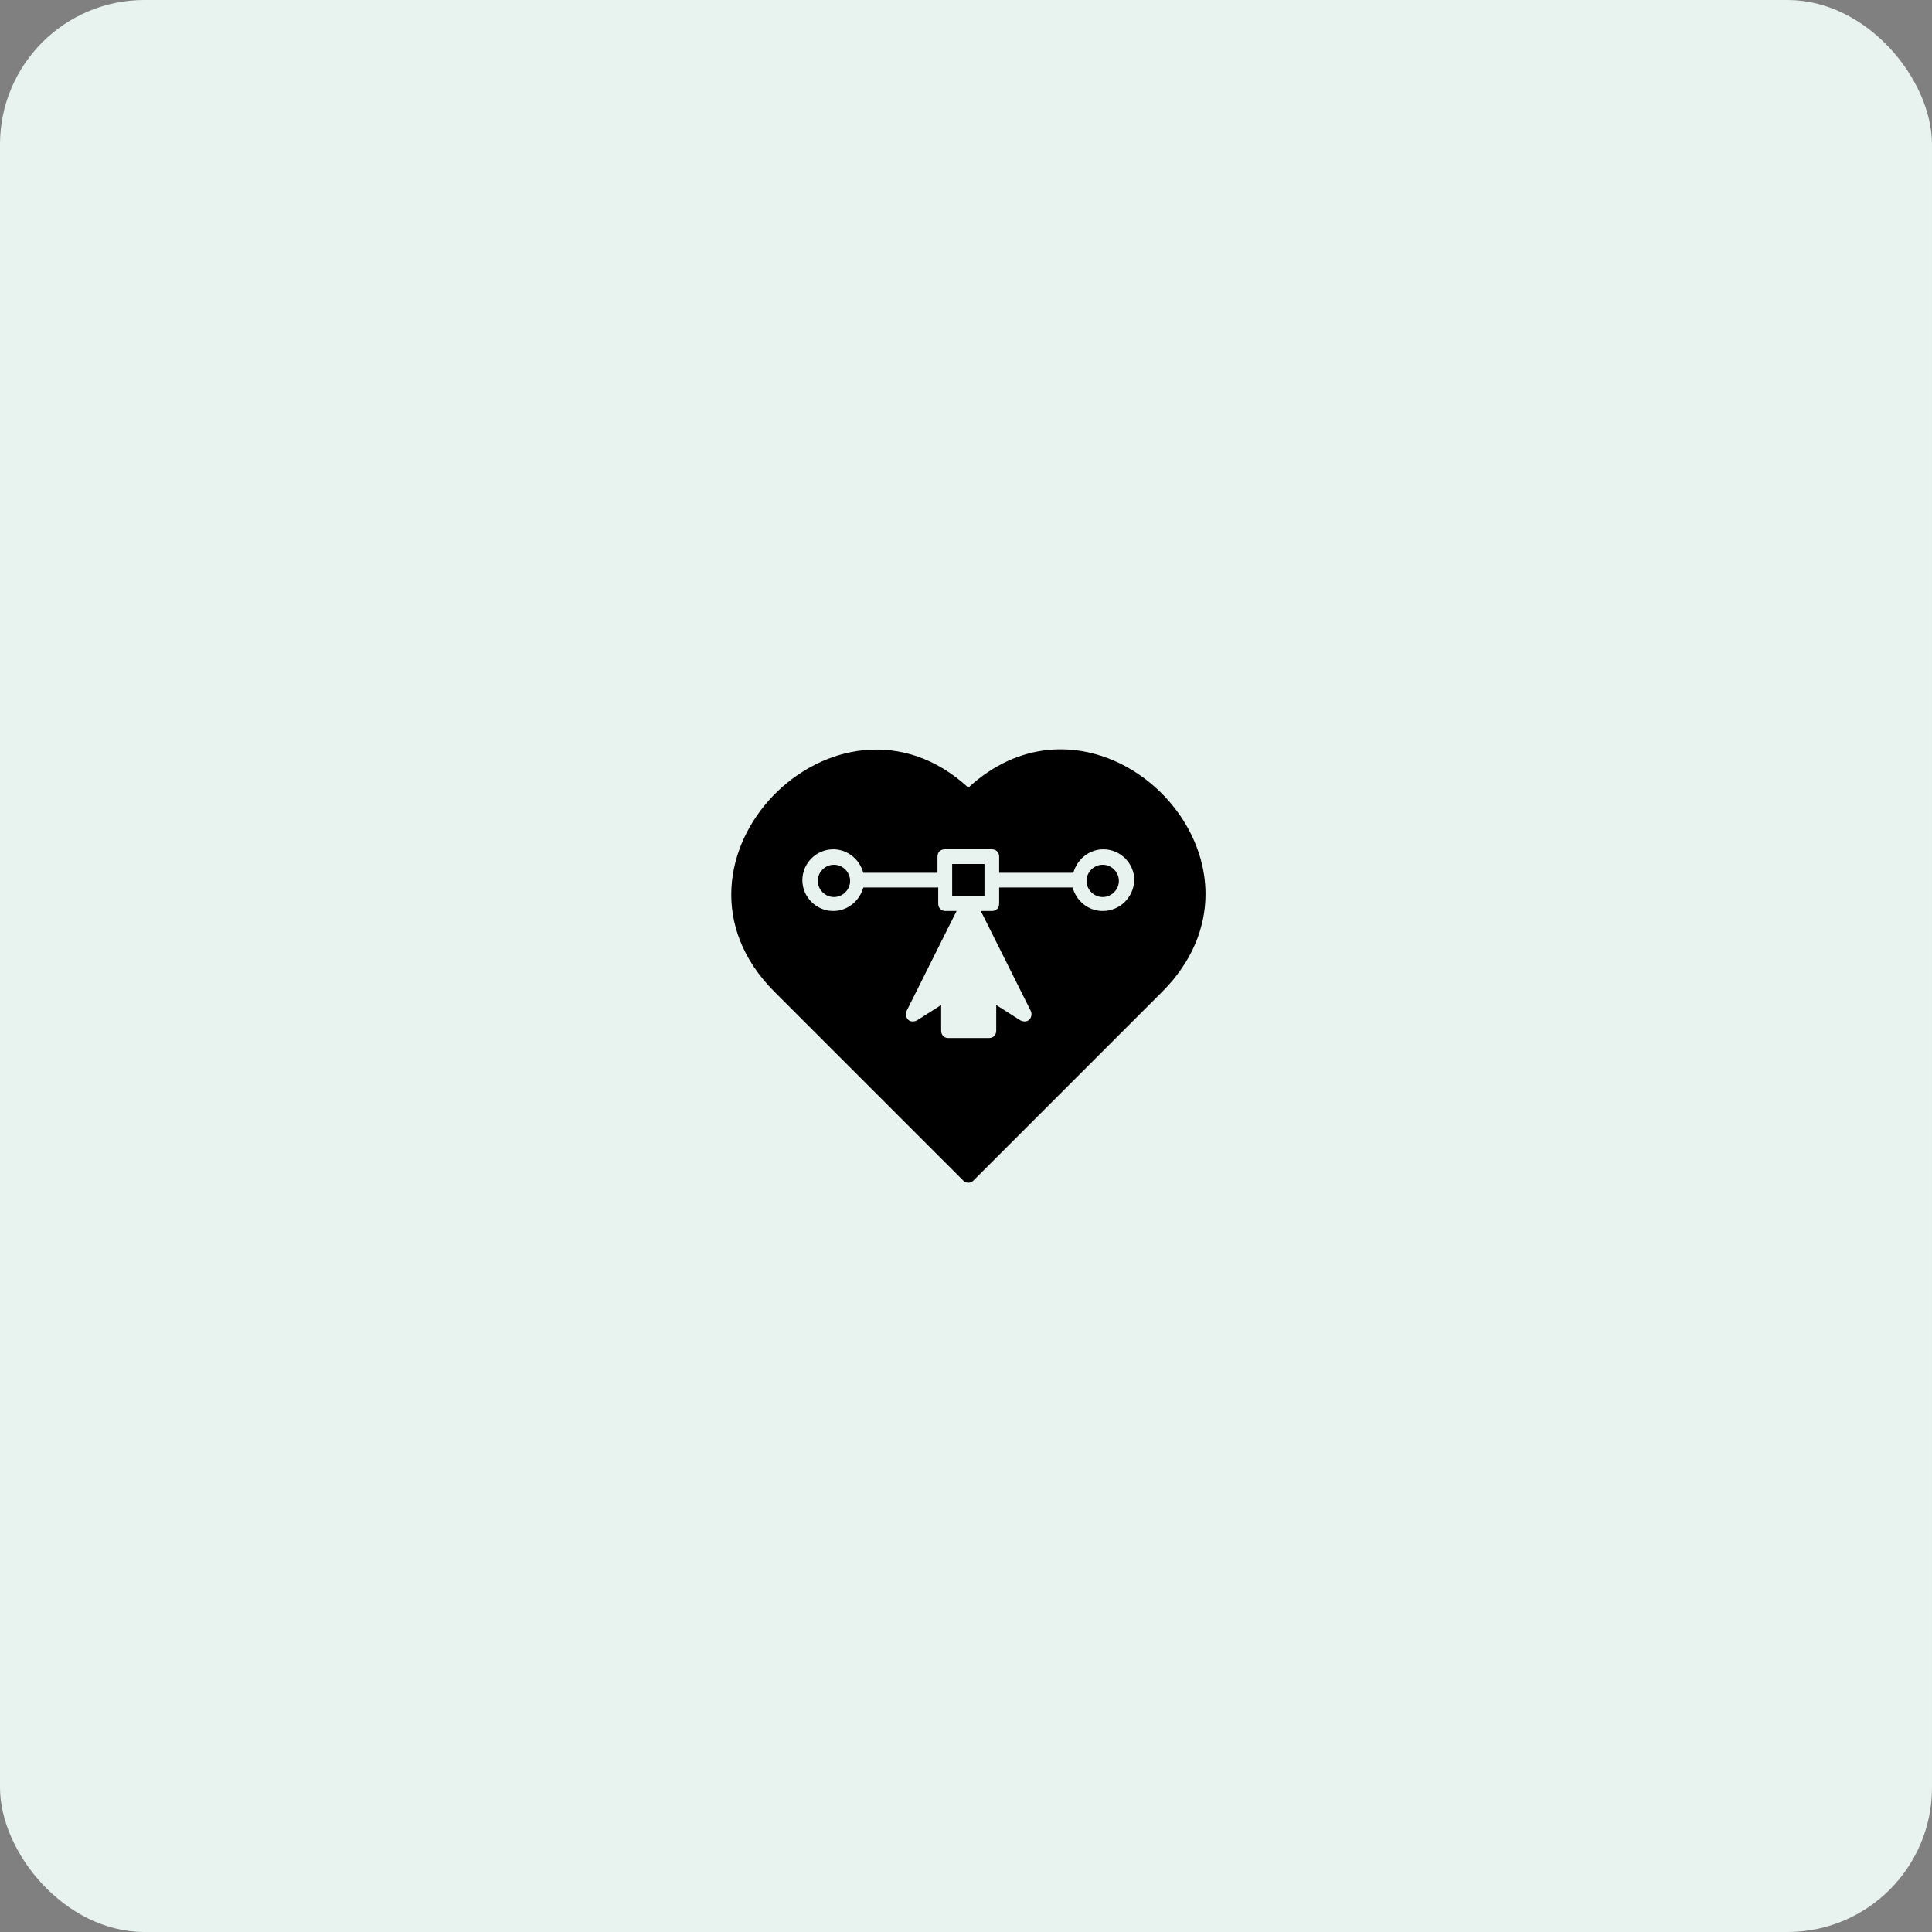 <svg width="184" height="184" viewBox="0 0 214 214" fill="none" xmlns="http://www.w3.org/2000/svg">
<rect x="0" y="0" width="214" height="214" fill="#808080" stroke="none"/>
<rect width="214" height="214" rx="16" fill="#E8F2EE"/>
<path d="M92.374 95.784C91.397 95.784 90.584 96.597 90.584 97.573C90.584 98.549 91.397 99.363 92.374 99.363C93.35 99.363 94.163 98.549 94.163 97.573C94.163 96.597 93.35 95.784 92.374 95.784Z" fill="black"/>
<path d="M105.469 99.28H109.047V95.702H105.469V99.28Z" fill="black"/>
<path d="M122.143 95.784C121.167 95.784 120.354 96.597 120.354 97.573C120.354 98.549 121.167 99.363 122.143 99.363C123.119 99.363 123.933 98.549 123.933 97.573C123.932 96.597 123.119 95.784 122.143 95.784Z" fill="black"/>
<path d="M107.258 87.243C92.699 73.822 71.388 95.458 85.785 109.855L106.689 130.759C106.851 130.921 107.014 131.003 107.258 131.003C107.502 131.003 107.665 130.922 107.827 130.759L128.731 109.855C132.066 106.52 133.53 102.697 133.53 99.037C133.53 87.243 118.482 76.913 107.258 87.243H107.258ZM122.143 100.908C120.516 100.908 119.214 99.769 118.808 98.305H110.674V100.095C110.674 100.583 110.349 100.908 109.861 100.908H108.641L114.171 111.97C114.334 112.295 114.253 112.702 114.009 112.946C113.765 113.19 113.358 113.19 113.033 113.027L110.349 111.319V114.166C110.349 114.654 110.023 114.979 109.535 114.979H105.061C104.574 114.979 104.248 114.654 104.248 114.166V111.319L101.564 113.027C101.239 113.19 100.832 113.19 100.588 112.946C100.344 112.702 100.262 112.295 100.425 111.97L105.956 100.908H104.736C104.248 100.908 103.923 100.583 103.923 100.095V98.305H95.626C95.22 99.769 93.918 100.908 92.291 100.908C90.421 100.908 88.875 99.363 88.875 97.492C88.875 95.621 90.421 94.076 92.291 94.076C93.918 94.076 95.22 95.214 95.626 96.678H103.841V94.889C103.841 94.401 104.167 94.076 104.655 94.076H109.86C110.348 94.076 110.674 94.401 110.674 94.889V96.678H118.889C119.295 95.214 120.597 94.076 122.224 94.076C124.095 94.076 125.64 95.621 125.64 97.492C125.559 99.444 124.013 100.908 122.143 100.908H122.143Z" fill="black"/>
</svg>
